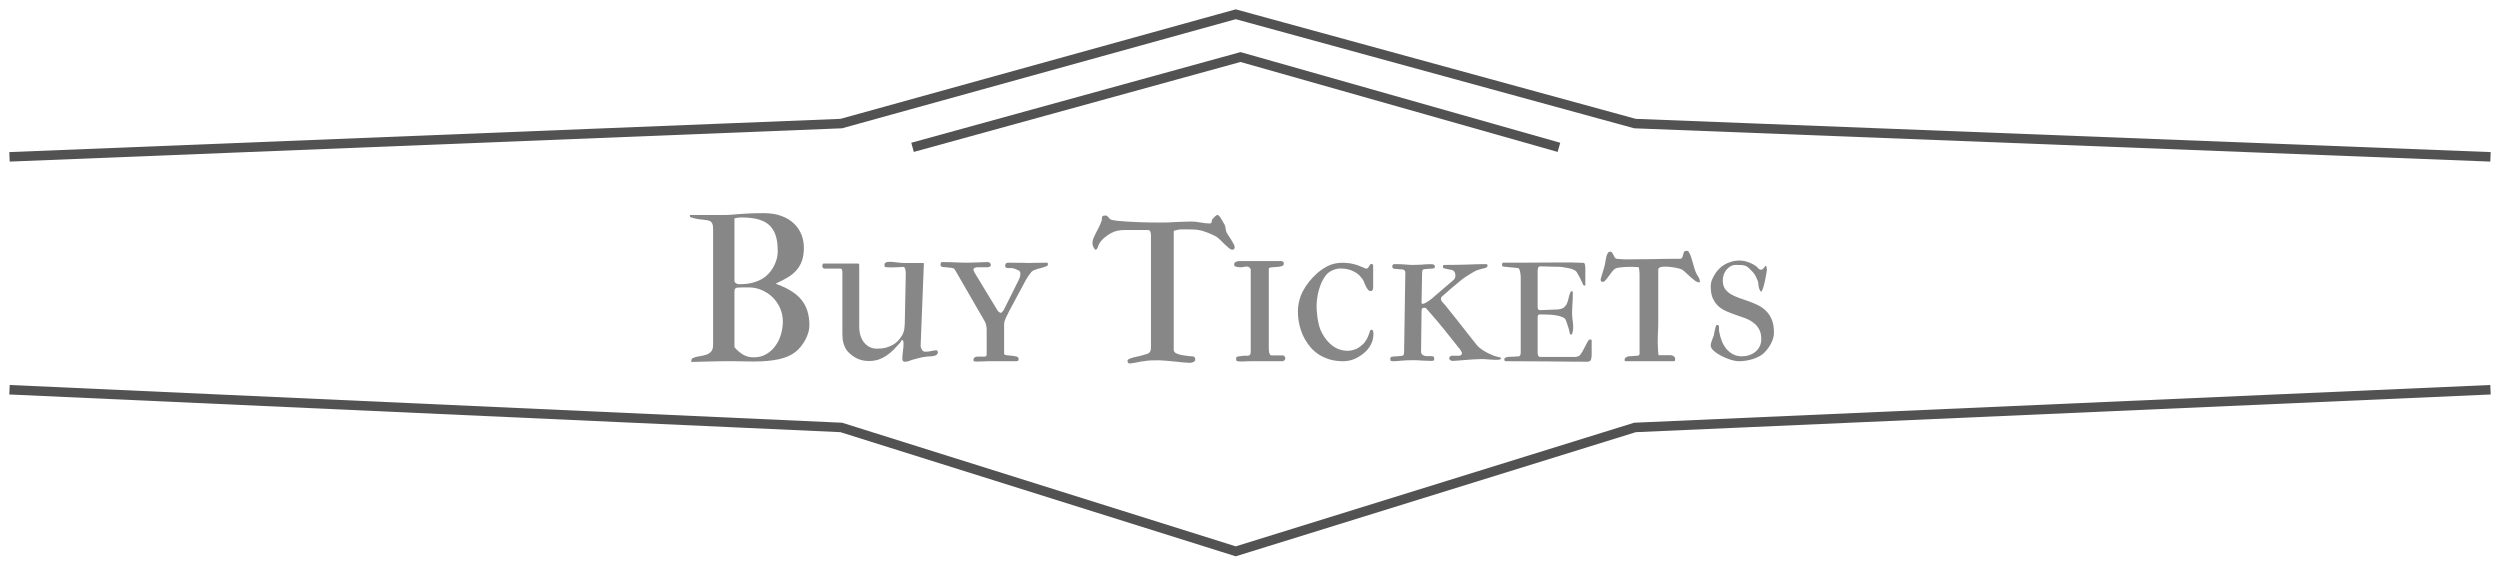 <svg width="263" height="59" viewBox="0 0 263 59" fill="none" xmlns="http://www.w3.org/2000/svg">
<path d="M1 16.5L88.5 13L130 1.5L172 13L262 16.5" stroke="#525252"/>
<path d="M1 41L88.5 44.967L130 58L172 44.967L262 41" stroke="#525252"/>
<path d="M96 15.5L130.5 6L164 15.5" stroke="#525252"/>
<path d="M72.58 22.617H76.189C76.476 22.617 76.737 22.606 76.974 22.585C77.21 22.564 77.471 22.542 77.758 22.52C78.051 22.499 78.402 22.477 78.811 22.456C79.219 22.435 79.738 22.424 80.368 22.424C81.091 22.424 81.718 22.528 82.248 22.735C82.778 22.936 83.215 23.208 83.559 23.552C83.902 23.888 84.157 24.275 84.321 24.712C84.486 25.149 84.568 25.596 84.568 26.055C84.568 26.578 84.504 27.029 84.375 27.408C84.246 27.781 84.06 28.11 83.816 28.396C83.573 28.683 83.276 28.934 82.925 29.148C82.574 29.363 82.18 29.571 81.743 29.771C81.729 29.771 81.707 29.779 81.679 29.793C81.65 29.8 81.636 29.811 81.636 29.825C81.636 29.847 81.671 29.872 81.743 29.9C82.33 30.115 82.835 30.359 83.258 30.631C83.688 30.896 84.042 31.204 84.321 31.555C84.601 31.898 84.808 32.292 84.944 32.736C85.08 33.18 85.148 33.685 85.148 34.251C85.148 34.473 85.113 34.709 85.041 34.96C84.969 35.211 84.869 35.461 84.74 35.712C84.611 35.955 84.457 36.192 84.278 36.421C84.106 36.643 83.913 36.84 83.698 37.012C83.254 37.37 82.66 37.631 81.915 37.796C81.177 37.953 80.289 38.032 79.251 38.032C79.022 38.032 78.8 38.029 78.585 38.022C78.37 38.022 78.144 38.018 77.908 38.011C77.679 38.011 77.436 38.007 77.178 38C76.92 38 76.633 38 76.318 38C76.003 38 75.699 38.004 75.405 38.011C75.119 38.018 74.832 38.025 74.546 38.032C74.259 38.039 73.966 38.047 73.665 38.054C73.364 38.061 73.046 38.068 72.709 38.075C72.709 38.011 72.72 37.935 72.741 37.85C72.77 37.764 72.816 37.703 72.881 37.667C73.103 37.574 73.339 37.509 73.59 37.474C73.841 37.438 74.07 37.388 74.277 37.323C74.492 37.252 74.668 37.141 74.804 36.99C74.947 36.833 75.019 36.586 75.019 36.249V24.175C75.019 24.089 75.015 24.003 75.008 23.917C75.008 23.824 74.997 23.738 74.976 23.659C74.954 23.573 74.922 23.498 74.879 23.434C74.836 23.362 74.775 23.305 74.696 23.262C74.596 23.212 74.485 23.179 74.363 23.165C74.249 23.144 74.113 23.126 73.955 23.111C73.797 23.097 73.618 23.076 73.418 23.047C73.217 23.011 72.981 22.954 72.709 22.875C72.623 22.854 72.58 22.811 72.58 22.746V22.617ZM77.264 30.642V36.528C77.543 36.851 77.844 37.108 78.166 37.302C78.488 37.495 78.864 37.592 79.294 37.592C79.802 37.592 80.246 37.477 80.626 37.248C81.013 37.019 81.331 36.725 81.582 36.367C81.84 36.009 82.033 35.608 82.162 35.164C82.291 34.713 82.356 34.269 82.356 33.832C82.356 33.331 82.259 32.862 82.065 32.425C81.872 31.981 81.611 31.598 81.281 31.275C80.952 30.953 80.569 30.699 80.132 30.513C79.702 30.326 79.247 30.233 78.768 30.233H78.467C78.402 30.233 78.299 30.233 78.155 30.233C78.019 30.233 77.84 30.241 77.618 30.255C77.382 30.255 77.264 30.384 77.264 30.642ZM77.264 22.982V29.503C77.264 29.582 77.282 29.65 77.317 29.707C77.36 29.757 77.41 29.797 77.468 29.825C77.525 29.854 77.582 29.875 77.64 29.89C77.697 29.897 77.743 29.9 77.779 29.9C78.338 29.9 78.818 29.843 79.219 29.729C79.627 29.614 79.967 29.471 80.239 29.299C80.44 29.177 80.633 29.02 80.819 28.826C81.013 28.633 81.181 28.411 81.324 28.16C81.475 27.91 81.593 27.637 81.679 27.344C81.772 27.043 81.818 26.724 81.818 26.388C81.818 25.457 81.661 24.73 81.346 24.207C81.038 23.677 80.544 23.308 79.863 23.101C79.591 23.015 79.301 22.957 78.993 22.929C78.685 22.893 78.345 22.875 77.973 22.875C77.844 22.875 77.718 22.886 77.597 22.907C77.475 22.922 77.364 22.947 77.264 22.982ZM94.924 37.742C94.924 37.535 94.945 37.277 94.988 36.969C95.031 36.661 95.053 36.36 95.053 36.066C95.053 36.016 95.042 35.955 95.02 35.884C95.006 35.805 94.967 35.766 94.902 35.766C94.874 35.766 94.838 35.805 94.795 35.884C94.759 35.955 94.709 36.031 94.644 36.109C94.415 36.367 94.186 36.611 93.957 36.84C93.728 37.062 93.484 37.259 93.227 37.431C92.969 37.602 92.689 37.739 92.389 37.839C92.088 37.932 91.755 37.978 91.39 37.978C90.666 37.978 90.029 37.739 89.478 37.259C89.299 37.116 89.152 36.962 89.037 36.797C88.93 36.625 88.844 36.446 88.779 36.26C88.715 36.074 88.672 35.877 88.65 35.669C88.629 35.461 88.618 35.246 88.618 35.024V28.686C88.618 28.579 88.607 28.482 88.586 28.396C88.572 28.303 88.511 28.257 88.403 28.257H86.728C86.663 28.257 86.609 28.228 86.566 28.171C86.523 28.114 86.502 28.056 86.502 27.999C86.502 27.97 86.509 27.917 86.523 27.838C86.545 27.759 86.595 27.72 86.674 27.72H90.219C90.333 27.72 90.391 27.77 90.391 27.87V34.466C90.391 34.738 90.43 35.007 90.509 35.272C90.588 35.536 90.706 35.773 90.863 35.98C91.021 36.188 91.214 36.356 91.443 36.485C91.68 36.614 91.952 36.679 92.26 36.679C92.618 36.679 92.926 36.647 93.184 36.582C93.441 36.51 93.706 36.399 93.978 36.249C94.279 36.07 94.544 35.812 94.773 35.476C94.859 35.354 94.927 35.239 94.978 35.132C95.028 35.024 95.067 34.917 95.096 34.81C95.124 34.702 95.142 34.588 95.149 34.466C95.164 34.344 95.174 34.208 95.182 34.058L95.289 28.73C95.289 28.708 95.285 28.665 95.278 28.601C95.278 28.529 95.268 28.454 95.246 28.375C95.232 28.296 95.207 28.228 95.171 28.171C95.142 28.106 95.096 28.074 95.031 28.074C94.988 28.074 94.902 28.081 94.773 28.096C94.652 28.11 94.508 28.117 94.344 28.117C94.186 28.117 94.036 28.121 93.893 28.128C93.757 28.128 93.649 28.128 93.57 28.128C93.42 28.128 93.295 28.121 93.194 28.106C93.094 28.092 93.044 28.038 93.044 27.945C93.044 27.895 93.047 27.841 93.055 27.784C93.062 27.727 93.091 27.68 93.141 27.645C93.205 27.602 93.277 27.573 93.356 27.559C93.441 27.544 93.524 27.537 93.603 27.537C93.703 27.537 93.817 27.544 93.946 27.559C94.075 27.573 94.204 27.587 94.333 27.602C94.469 27.616 94.598 27.63 94.72 27.645C94.849 27.659 94.96 27.666 95.053 27.666H97.115C97.165 27.666 97.19 27.691 97.19 27.741L96.857 36.195V36.346C96.857 36.382 96.857 36.41 96.857 36.432C96.857 36.453 96.861 36.482 96.868 36.518C96.904 36.639 96.958 36.75 97.029 36.851C97.101 36.951 97.216 37.001 97.373 37.001C97.466 37.001 97.566 36.994 97.674 36.98C97.781 36.965 97.885 36.947 97.985 36.926C98.086 36.904 98.179 36.886 98.265 36.872C98.358 36.858 98.433 36.851 98.49 36.851C98.569 36.851 98.616 36.879 98.63 36.937C98.651 36.994 98.662 37.044 98.662 37.087C98.662 37.173 98.63 37.241 98.565 37.291C98.508 37.334 98.447 37.373 98.383 37.409C98.225 37.459 98.082 37.484 97.953 37.484C97.874 37.484 97.799 37.488 97.728 37.495C97.663 37.495 97.57 37.502 97.448 37.517C97.219 37.545 96.968 37.592 96.696 37.656C96.431 37.721 96.191 37.785 95.977 37.85C95.833 37.907 95.697 37.957 95.568 38C95.447 38.036 95.311 38.054 95.16 38.054C95.081 38.054 95.02 38.022 94.978 37.957C94.942 37.893 94.924 37.821 94.924 37.742ZM102.4 37.893C102.4 37.714 102.486 37.595 102.658 37.538C102.673 37.524 102.766 37.517 102.938 37.517H103.442C103.564 37.517 103.654 37.506 103.711 37.484C103.768 37.463 103.797 37.38 103.797 37.237V34.638C103.797 34.523 103.779 34.38 103.743 34.208C103.707 34.036 103.657 33.9 103.593 33.8L100.488 28.429C100.424 28.314 100.359 28.246 100.295 28.225C100.23 28.203 100.159 28.185 100.08 28.171C100.044 28.171 99.98 28.167 99.887 28.16C99.794 28.146 99.697 28.135 99.597 28.128C99.496 28.114 99.4 28.103 99.307 28.096C99.213 28.081 99.149 28.074 99.113 28.074C99.063 28.06 99.024 28.035 98.995 27.999C98.959 27.956 98.941 27.92 98.941 27.892C98.941 27.841 98.949 27.777 98.963 27.698C98.977 27.612 99.027 27.569 99.113 27.569C99.414 27.569 99.679 27.573 99.908 27.58C100.145 27.587 100.359 27.594 100.553 27.602C100.753 27.609 100.939 27.616 101.111 27.623C101.29 27.63 101.473 27.634 101.659 27.634C101.853 27.634 102.028 27.63 102.186 27.623C102.343 27.616 102.501 27.612 102.658 27.612C102.837 27.612 103.02 27.605 103.206 27.591C103.399 27.576 103.632 27.569 103.904 27.569C104.019 27.569 104.101 27.605 104.151 27.677C104.209 27.741 104.237 27.813 104.237 27.892C104.237 27.97 104.187 28.028 104.087 28.064C103.994 28.099 103.915 28.117 103.851 28.117H102.852C102.673 28.117 102.54 28.16 102.454 28.246C102.418 28.282 102.4 28.325 102.4 28.375C102.4 28.396 102.433 28.482 102.497 28.633L104.968 32.704C105.082 32.84 105.201 32.908 105.322 32.908C105.358 32.908 105.451 32.804 105.602 32.597L107.159 29.471C107.238 29.306 107.288 29.177 107.31 29.084C107.331 28.984 107.342 28.901 107.342 28.837V28.762C107.342 28.604 107.274 28.497 107.138 28.439C107.009 28.375 106.83 28.303 106.601 28.225C106.586 28.21 106.493 28.203 106.321 28.203H106.139C106.053 28.203 105.995 28.2 105.967 28.192C105.816 28.171 105.741 28.096 105.741 27.967C105.741 27.888 105.763 27.813 105.806 27.741C105.856 27.67 105.924 27.634 106.01 27.634C106.411 27.634 106.722 27.637 106.944 27.645C107.174 27.645 107.363 27.645 107.514 27.645C107.693 27.645 107.829 27.648 107.922 27.655C108.022 27.662 108.151 27.666 108.309 27.666C108.409 27.666 108.509 27.662 108.609 27.655C108.71 27.648 108.821 27.645 108.942 27.645C109.086 27.645 109.254 27.645 109.447 27.645C109.641 27.637 109.881 27.634 110.167 27.634C110.203 27.634 110.224 27.662 110.231 27.72C110.239 27.77 110.242 27.813 110.242 27.849C110.242 27.863 110.231 27.888 110.21 27.924C110.188 27.953 110.163 27.974 110.135 27.988C110.006 28.046 109.888 28.088 109.78 28.117C109.68 28.146 109.576 28.174 109.469 28.203C109.368 28.225 109.265 28.253 109.157 28.289C109.057 28.318 108.942 28.357 108.813 28.407C108.699 28.443 108.595 28.511 108.502 28.611C108.416 28.712 108.334 28.819 108.255 28.934C108.19 29.012 108.133 29.098 108.083 29.191C108.04 29.277 107.979 29.378 107.9 29.492L106.149 32.758C106.114 32.837 106.067 32.933 106.01 33.048C105.952 33.155 105.895 33.27 105.838 33.392C105.781 33.513 105.73 33.635 105.688 33.757C105.652 33.879 105.634 33.986 105.634 34.079V37.184C105.634 37.284 105.713 37.345 105.87 37.366C106.028 37.388 106.203 37.406 106.396 37.42C106.59 37.434 106.765 37.463 106.923 37.506C107.08 37.542 107.159 37.628 107.159 37.764C107.159 37.871 107.134 37.939 107.084 37.968C107.034 37.989 106.948 38 106.826 38H104.184C104.09 38 104.001 38 103.915 38C103.836 38.007 103.75 38.011 103.657 38.011C103.564 38.018 103.464 38.022 103.356 38.022C103.249 38.029 103.124 38.032 102.98 38.032H102.604C102.468 38.018 102.4 37.971 102.4 37.893ZM123.477 24.336V36.797C123.477 36.962 123.566 37.087 123.745 37.173C123.931 37.259 124.143 37.323 124.379 37.366C124.622 37.409 124.862 37.441 125.099 37.463C125.335 37.477 125.507 37.495 125.614 37.517C125.679 37.595 125.715 37.653 125.722 37.688C125.736 37.717 125.743 37.764 125.743 37.828C125.743 37.893 125.722 37.946 125.679 37.989C125.643 38.032 125.596 38.065 125.539 38.086C125.482 38.115 125.417 38.136 125.346 38.15C125.281 38.165 125.22 38.172 125.163 38.172C125.02 38.172 124.801 38.158 124.508 38.129C124.214 38.1 123.903 38.068 123.573 38.032C123.251 38.004 122.936 37.975 122.628 37.946C122.327 37.918 122.094 37.903 121.93 37.903C121.65 37.903 121.382 37.907 121.124 37.914C120.866 37.921 120.598 37.95 120.318 38C120.261 38 120.168 38.011 120.039 38.032C119.917 38.061 119.781 38.09 119.631 38.118C119.48 38.147 119.33 38.172 119.18 38.193C119.036 38.222 118.918 38.236 118.825 38.236C118.754 38.236 118.7 38.204 118.664 38.14C118.628 38.082 118.61 38.036 118.61 38C118.61 37.907 118.66 37.832 118.761 37.774C118.868 37.717 118.958 37.681 119.029 37.667C119.072 37.645 119.151 37.62 119.266 37.592C119.387 37.563 119.52 37.535 119.663 37.506C119.806 37.47 119.942 37.438 120.071 37.409C120.207 37.373 120.315 37.341 120.394 37.312C120.508 37.284 120.608 37.255 120.694 37.227C120.78 37.191 120.852 37.148 120.909 37.098C120.966 37.04 121.009 36.969 121.038 36.883C121.067 36.79 121.081 36.672 121.081 36.528V24.766C121.081 24.708 121.077 24.648 121.07 24.583C121.063 24.511 121.049 24.447 121.027 24.39C121.006 24.332 120.974 24.286 120.931 24.25C120.888 24.214 120.827 24.196 120.748 24.196H118.342C118.02 24.196 117.744 24.225 117.515 24.282C117.285 24.332 117.074 24.415 116.881 24.529C116.645 24.651 116.405 24.816 116.161 25.023C115.925 25.231 115.742 25.45 115.613 25.679C115.592 25.715 115.57 25.765 115.549 25.829C115.535 25.894 115.513 25.958 115.484 26.023C115.456 26.087 115.424 26.144 115.388 26.194C115.352 26.244 115.309 26.27 115.259 26.27C115.23 26.27 115.198 26.248 115.162 26.205C115.126 26.162 115.09 26.108 115.055 26.044C115.019 25.972 114.987 25.897 114.958 25.818C114.937 25.732 114.926 25.65 114.926 25.571C114.926 25.414 114.958 25.249 115.022 25.077C115.094 24.905 115.18 24.723 115.28 24.529C115.381 24.336 115.488 24.128 115.603 23.906C115.717 23.677 115.821 23.426 115.914 23.154V22.961C115.914 22.911 115.925 22.857 115.946 22.8C115.982 22.735 116.032 22.7 116.097 22.692C116.168 22.678 116.243 22.671 116.322 22.671C116.387 22.671 116.44 22.692 116.483 22.735C116.526 22.771 116.569 22.814 116.612 22.864C116.655 22.914 116.702 22.968 116.752 23.025C116.809 23.076 116.877 23.111 116.956 23.133C117.042 23.154 117.207 23.183 117.45 23.219C117.694 23.247 118.027 23.276 118.449 23.305C118.879 23.333 119.402 23.358 120.018 23.38C120.633 23.401 121.36 23.412 122.198 23.412C122.399 23.412 122.628 23.409 122.886 23.401C123.144 23.387 123.409 23.373 123.681 23.358C123.96 23.344 124.236 23.333 124.508 23.326C124.78 23.312 125.031 23.305 125.26 23.305C125.439 23.305 125.6 23.312 125.743 23.326C125.886 23.34 126.04 23.362 126.205 23.391C126.291 23.405 126.384 23.419 126.484 23.434C126.585 23.448 126.685 23.462 126.785 23.477C126.885 23.484 126.979 23.491 127.064 23.498C127.15 23.505 127.218 23.509 127.269 23.509C127.405 23.509 127.473 23.434 127.473 23.283C127.473 23.204 127.498 23.129 127.548 23.058C127.612 22.979 127.698 22.886 127.806 22.778C127.913 22.671 128.006 22.617 128.085 22.617C128.142 22.617 128.203 22.657 128.268 22.735C128.339 22.814 128.407 22.911 128.472 23.025C128.543 23.133 128.608 23.244 128.665 23.358C128.729 23.466 128.783 23.552 128.826 23.616C128.876 23.731 128.912 23.87 128.934 24.035C128.955 24.193 128.98 24.314 129.009 24.4C129.037 24.465 129.098 24.569 129.191 24.712C129.292 24.855 129.392 25.009 129.492 25.174C129.592 25.331 129.682 25.485 129.761 25.636C129.847 25.786 129.89 25.904 129.89 25.99C129.89 26.176 129.807 26.27 129.643 26.27C129.542 26.27 129.421 26.212 129.277 26.098C129.141 25.983 128.994 25.851 128.837 25.7C128.687 25.55 128.533 25.399 128.375 25.249C128.217 25.091 128.071 24.97 127.935 24.884C127.841 24.826 127.713 24.762 127.548 24.69C127.39 24.619 127.222 24.547 127.043 24.476C126.864 24.404 126.688 24.343 126.517 24.293C126.345 24.243 126.198 24.211 126.076 24.196C125.883 24.16 125.682 24.143 125.475 24.143C125.267 24.135 125.066 24.132 124.873 24.132H124.261C124.239 24.132 124.186 24.135 124.1 24.143C124.021 24.15 123.935 24.164 123.842 24.186C123.749 24.2 123.663 24.221 123.584 24.25C123.512 24.271 123.477 24.3 123.477 24.336ZM133.478 28.3V36.722C133.478 36.758 133.481 36.811 133.488 36.883C133.495 36.954 133.506 37.03 133.521 37.108C133.542 37.18 133.571 37.245 133.606 37.302C133.642 37.359 133.692 37.388 133.757 37.388H134.938C135.017 37.388 135.082 37.42 135.132 37.484C135.189 37.549 135.218 37.62 135.218 37.699C135.218 37.764 135.186 37.832 135.121 37.903C135.057 37.968 134.992 38 134.928 38H131.555C131.411 38 131.268 38.004 131.125 38.011C130.982 38.025 130.824 38.032 130.652 38.032C130.552 38.032 130.455 38.029 130.362 38.022C130.269 38.014 130.183 38 130.104 37.978C130.062 37.95 130.04 37.882 130.04 37.774C130.04 37.624 130.076 37.538 130.147 37.517C130.326 37.488 130.48 37.467 130.609 37.452C130.738 37.431 130.874 37.42 131.018 37.42C131.132 37.42 131.211 37.42 131.254 37.42C131.304 37.413 131.361 37.402 131.426 37.388C131.526 37.345 131.576 37.194 131.576 36.937V28.375C131.576 28.289 131.533 28.214 131.447 28.149C131.368 28.078 131.29 28.042 131.211 28.042C131.046 28.042 130.917 28.056 130.824 28.085C130.738 28.106 130.624 28.117 130.48 28.117C130.387 28.117 130.294 28.11 130.201 28.096C130.108 28.074 130.015 28.049 129.922 28.02C129.872 27.999 129.847 27.956 129.847 27.892C129.825 27.799 129.832 27.723 129.868 27.666C129.911 27.609 129.968 27.566 130.04 27.537C130.112 27.501 130.19 27.48 130.276 27.473C130.369 27.465 130.455 27.462 130.534 27.462H134.401C134.588 27.462 134.706 27.462 134.756 27.462C134.806 27.462 134.838 27.469 134.853 27.483C134.989 27.505 135.057 27.584 135.057 27.72C135.057 27.87 134.974 27.967 134.81 28.01C134.645 28.053 134.462 28.078 134.262 28.085C134.068 28.092 133.889 28.106 133.725 28.128C133.56 28.142 133.478 28.2 133.478 28.3ZM144.456 27.924V30.287C144.456 30.373 144.431 30.452 144.381 30.523C144.338 30.588 144.277 30.62 144.198 30.62C144.091 30.62 143.994 30.57 143.908 30.47C143.829 30.369 143.758 30.255 143.693 30.126C143.629 29.99 143.568 29.854 143.511 29.718C143.461 29.582 143.41 29.474 143.36 29.395C143.282 29.288 143.206 29.195 143.135 29.116C143.07 29.03 142.999 28.955 142.92 28.891C142.841 28.819 142.755 28.755 142.662 28.697C142.569 28.64 142.465 28.583 142.351 28.525C142.179 28.439 141.982 28.371 141.76 28.321C141.545 28.271 141.291 28.246 140.997 28.246C140.711 28.246 140.421 28.318 140.127 28.461C139.833 28.597 139.597 28.79 139.418 29.041C139.282 29.227 139.157 29.442 139.042 29.686C138.935 29.929 138.838 30.194 138.752 30.48C138.673 30.76 138.612 31.053 138.569 31.361C138.526 31.662 138.505 31.959 138.505 32.253C138.505 32.339 138.512 32.493 138.526 32.715C138.541 32.93 138.566 33.173 138.602 33.445C138.645 33.717 138.702 33.997 138.773 34.283C138.852 34.57 138.956 34.824 139.085 35.046C139.357 35.583 139.719 36.023 140.17 36.367C140.628 36.711 141.158 36.89 141.76 36.904C141.939 36.904 142.111 36.883 142.275 36.84C142.447 36.797 142.605 36.743 142.748 36.679C142.777 36.664 142.823 36.636 142.888 36.593C142.952 36.55 143.02 36.503 143.092 36.453C143.163 36.396 143.231 36.339 143.296 36.281C143.368 36.224 143.421 36.177 143.457 36.142C143.55 36.034 143.636 35.916 143.715 35.787C143.794 35.658 143.858 35.533 143.908 35.411C143.965 35.282 144.012 35.168 144.048 35.067C144.084 34.96 144.109 34.878 144.123 34.82C144.145 34.734 144.213 34.691 144.327 34.691C144.363 34.691 144.392 34.709 144.413 34.745C144.435 34.781 144.449 34.824 144.456 34.874C144.47 34.917 144.478 34.96 144.478 35.003C144.485 35.046 144.488 35.078 144.488 35.1C144.488 35.536 144.392 35.93 144.198 36.281C144.012 36.632 143.758 36.933 143.436 37.184C143.128 37.434 142.795 37.635 142.437 37.785C142.078 37.928 141.699 38 141.298 38C140.804 38 140.349 37.943 139.934 37.828C139.525 37.706 139.153 37.545 138.816 37.345C138.487 37.137 138.193 36.894 137.936 36.614C137.685 36.328 137.466 36.02 137.28 35.69C137.051 35.289 136.868 34.831 136.732 34.315C136.604 33.8 136.539 33.298 136.539 32.812C136.539 32.031 136.715 31.304 137.065 30.631C137.416 29.951 137.928 29.31 138.602 28.708C139.003 28.371 139.407 28.11 139.815 27.924C140.231 27.738 140.7 27.645 141.223 27.645C141.43 27.645 141.624 27.655 141.803 27.677C141.989 27.691 142.175 27.723 142.361 27.773C142.555 27.816 142.755 27.877 142.963 27.956C143.171 28.035 143.403 28.131 143.661 28.246C143.668 28.253 143.69 28.257 143.726 28.257C143.812 28.257 143.876 28.232 143.919 28.182C143.962 28.131 143.998 28.074 144.026 28.01C144.062 27.945 144.098 27.888 144.134 27.838C144.17 27.788 144.227 27.763 144.306 27.763C144.334 27.763 144.367 27.781 144.402 27.816C144.438 27.852 144.456 27.888 144.456 27.924ZM149.494 37.087C149.58 37.338 149.777 37.463 150.085 37.463H150.321H150.525C150.561 37.463 150.593 37.467 150.622 37.474C150.658 37.481 150.708 37.488 150.772 37.495C150.844 37.517 150.88 37.606 150.88 37.764C150.88 37.864 150.848 37.925 150.783 37.946C150.726 37.961 150.654 37.968 150.568 37.968C150.296 37.968 149.992 37.957 149.655 37.935C149.319 37.907 148.996 37.893 148.688 37.893C148.159 37.893 147.725 37.91 147.389 37.946C147.052 37.982 146.769 38 146.54 38C146.468 38 146.404 37.993 146.347 37.978C146.289 37.964 146.261 37.91 146.261 37.817C146.261 37.782 146.264 37.728 146.271 37.656C146.286 37.585 146.318 37.545 146.368 37.538C146.562 37.502 146.755 37.484 146.948 37.484C147.142 37.477 147.324 37.456 147.496 37.42C147.604 37.413 147.664 37.366 147.679 37.28C147.7 37.194 147.711 37.101 147.711 37.001L147.84 28.654C147.84 28.59 147.818 28.529 147.775 28.472C147.74 28.407 147.672 28.368 147.571 28.354L146.701 28.278C146.622 28.278 146.562 28.253 146.519 28.203C146.483 28.146 146.465 28.085 146.465 28.02C146.465 27.863 146.551 27.784 146.723 27.784C147.16 27.784 147.532 27.799 147.84 27.827C148.148 27.856 148.355 27.87 148.463 27.87C148.721 27.87 148.939 27.866 149.118 27.859C149.304 27.852 149.465 27.845 149.602 27.838C149.745 27.824 149.867 27.813 149.967 27.806C150.067 27.799 150.167 27.795 150.268 27.795H150.622C150.715 27.795 150.79 27.813 150.848 27.849C150.898 27.884 150.926 27.924 150.934 27.967C150.948 28.01 150.955 28.046 150.955 28.074C150.955 28.153 150.912 28.203 150.826 28.225C150.805 28.239 150.758 28.25 150.687 28.257C150.615 28.257 150.529 28.26 150.429 28.268C150.328 28.275 150.221 28.282 150.106 28.289C149.999 28.296 149.899 28.307 149.806 28.321C149.705 28.35 149.645 28.411 149.623 28.504C149.609 28.59 149.602 28.69 149.602 28.805L149.548 31.866C149.548 31.931 149.598 31.963 149.698 31.963C149.741 31.963 149.813 31.938 149.913 31.888C150.013 31.838 150.128 31.77 150.257 31.684C150.386 31.598 150.515 31.505 150.644 31.404C150.78 31.297 150.901 31.189 151.009 31.082L152.856 29.503C152.957 29.431 153.025 29.345 153.061 29.245C153.096 29.145 153.114 29.077 153.114 29.041C153.114 28.926 153.096 28.815 153.061 28.708C153.032 28.601 152.967 28.515 152.867 28.45C152.853 28.436 152.813 28.422 152.749 28.407C152.692 28.393 152.624 28.379 152.545 28.364C152.473 28.35 152.398 28.336 152.319 28.321C152.241 28.307 152.173 28.293 152.115 28.278C152.001 28.25 151.918 28.228 151.868 28.214C151.818 28.2 151.793 28.142 151.793 28.042C151.793 28.013 151.8 27.977 151.814 27.935C151.836 27.892 151.879 27.87 151.943 27.87C152.395 27.87 152.799 27.866 153.157 27.859C153.522 27.852 153.863 27.845 154.178 27.838C154.493 27.824 154.797 27.813 155.091 27.806C155.384 27.791 155.692 27.784 156.015 27.784H156.165C156.308 27.784 156.387 27.788 156.401 27.795C156.466 27.824 156.498 27.881 156.498 27.967C156.498 27.988 156.466 28.038 156.401 28.117C156.33 28.167 156.237 28.203 156.122 28.225C156.108 28.225 156.058 28.235 155.972 28.257C155.886 28.278 155.793 28.303 155.692 28.332C155.599 28.361 155.51 28.389 155.424 28.418C155.338 28.447 155.291 28.465 155.284 28.472C155.241 28.486 155.17 28.522 155.069 28.579C154.976 28.636 154.876 28.697 154.769 28.762C154.668 28.826 154.572 28.887 154.479 28.944C154.393 29.002 154.335 29.034 154.307 29.041C154.199 29.105 154.074 29.191 153.931 29.299C153.787 29.406 153.644 29.521 153.501 29.643C153.358 29.764 153.215 29.886 153.071 30.008C152.935 30.122 152.821 30.215 152.728 30.287C152.663 30.337 152.588 30.402 152.502 30.48C152.416 30.559 152.326 30.642 152.233 30.727C152.14 30.806 152.047 30.885 151.954 30.964C151.868 31.043 151.797 31.107 151.739 31.157C151.689 31.193 151.65 31.232 151.621 31.275C151.6 31.311 151.589 31.379 151.589 31.48C151.589 31.558 151.639 31.659 151.739 31.78C151.847 31.902 151.951 32.017 152.051 32.124C152.151 32.253 152.323 32.468 152.566 32.769C152.81 33.069 153.082 33.41 153.383 33.789C153.684 34.169 153.995 34.566 154.317 34.981C154.64 35.39 154.937 35.766 155.209 36.109C155.324 36.274 155.456 36.421 155.606 36.55C155.764 36.679 155.929 36.797 156.101 36.904C156.272 37.012 156.448 37.108 156.627 37.194C156.806 37.273 156.978 37.348 157.143 37.42C157.307 37.47 157.429 37.506 157.508 37.527C157.587 37.542 157.683 37.563 157.798 37.592C157.869 37.613 157.905 37.649 157.905 37.699C157.905 37.749 157.869 37.789 157.798 37.817C157.726 37.839 157.64 37.85 157.54 37.85H157.271C157.2 37.85 157.107 37.846 156.992 37.839C156.885 37.832 156.767 37.825 156.638 37.817C156.509 37.803 156.376 37.792 156.24 37.785C156.104 37.778 155.972 37.774 155.843 37.774C155.585 37.774 155.306 37.785 155.005 37.807C154.711 37.828 154.421 37.85 154.135 37.871C153.855 37.893 153.598 37.914 153.361 37.935C153.125 37.957 152.942 37.968 152.813 37.968C152.735 37.968 152.656 37.943 152.577 37.893C152.498 37.842 152.459 37.778 152.459 37.699C152.459 37.62 152.488 37.556 152.545 37.506C152.602 37.449 152.663 37.42 152.728 37.42H153.522C153.587 37.42 153.648 37.395 153.705 37.345C153.77 37.287 153.802 37.227 153.802 37.162C153.802 37.126 153.787 37.083 153.759 37.033C153.737 36.976 153.712 36.926 153.684 36.883C153.655 36.833 153.619 36.783 153.576 36.732C153.018 36.023 152.455 35.318 151.89 34.616C151.324 33.914 150.722 33.209 150.085 32.5C150.035 32.414 149.935 32.371 149.784 32.371C149.741 32.371 149.691 32.393 149.634 32.435C149.576 32.478 149.548 32.554 149.548 32.661L149.494 37.087ZM162.02 32.629L163.856 32.554C164.143 32.532 164.361 32.464 164.512 32.35C164.662 32.228 164.773 32.085 164.845 31.92C164.924 31.748 164.981 31.562 165.017 31.361C165.06 31.161 165.12 30.964 165.199 30.77C165.221 30.685 165.257 30.642 165.307 30.642C165.407 30.642 165.457 30.667 165.457 30.717V31.146C165.457 31.433 165.443 31.744 165.414 32.081C165.393 32.41 165.382 32.693 165.382 32.93C165.382 33.159 165.4 33.402 165.436 33.66C165.479 33.918 165.5 34.183 165.5 34.455C165.5 34.491 165.496 34.548 165.489 34.627C165.482 34.706 165.471 34.788 165.457 34.874C165.443 34.96 165.421 35.035 165.393 35.1C165.371 35.164 165.339 35.196 165.296 35.196C165.217 35.196 165.167 35.16 165.146 35.089C165.131 35.01 165.117 34.938 165.103 34.874C165.088 34.788 165.063 34.684 165.027 34.562C164.992 34.441 164.952 34.319 164.909 34.197C164.866 34.068 164.827 33.954 164.791 33.853C164.755 33.753 164.73 33.685 164.716 33.649C164.651 33.52 164.526 33.42 164.34 33.349C164.154 33.27 163.942 33.213 163.706 33.177C163.477 33.134 163.237 33.109 162.986 33.102C162.743 33.087 162.528 33.08 162.342 33.08H162.02C161.905 33.08 161.833 33.105 161.805 33.155C161.776 33.198 161.762 33.27 161.762 33.37V37.141C161.762 37.355 161.83 37.492 161.966 37.549H165.231C165.375 37.549 165.521 37.549 165.672 37.549C165.829 37.542 165.933 37.524 165.983 37.495C166.091 37.467 166.18 37.406 166.252 37.312C166.331 37.212 166.395 37.119 166.445 37.033C166.467 36.997 166.506 36.922 166.563 36.808C166.628 36.693 166.692 36.571 166.757 36.442C166.828 36.306 166.893 36.181 166.95 36.066C167.015 35.952 167.061 35.877 167.09 35.841C167.133 35.755 167.204 35.712 167.305 35.712C167.369 35.712 167.416 35.737 167.444 35.787V37.388C167.444 37.452 167.437 37.513 167.423 37.57C167.416 37.62 167.405 37.685 167.391 37.764C167.362 37.864 167.326 37.932 167.283 37.968C167.24 37.996 167.158 38.025 167.036 38.054C166.313 38.054 165.625 38.05 164.974 38.043C164.329 38.036 163.674 38.029 163.008 38.022C162.342 38.022 161.64 38.018 160.902 38.011C160.165 38.004 159.341 38 158.432 38C158.31 38 158.249 37.939 158.249 37.817C158.249 37.739 158.288 37.678 158.367 37.635C158.446 37.592 158.518 37.563 158.582 37.549C158.625 37.549 158.693 37.545 158.786 37.538C158.886 37.531 158.994 37.527 159.108 37.527C159.223 37.52 159.334 37.513 159.441 37.506C159.549 37.499 159.642 37.495 159.721 37.495C159.893 37.495 159.979 37.359 159.979 37.087V29.159C159.979 29.037 159.964 28.887 159.936 28.708C159.914 28.529 159.868 28.379 159.796 28.257C159.746 28.221 159.721 28.203 159.721 28.203L158.217 28.053C158.081 28.053 158.013 27.985 158.013 27.849C158.013 27.813 158.02 27.77 158.034 27.72C158.049 27.662 158.095 27.634 158.174 27.634H159.936C160.623 27.634 161.3 27.63 161.966 27.623C162.632 27.616 163.244 27.612 163.803 27.612H165.328C165.443 27.612 165.561 27.616 165.683 27.623C165.812 27.623 165.933 27.627 166.048 27.634C166.162 27.634 166.266 27.637 166.359 27.645C166.452 27.645 166.524 27.645 166.574 27.645C166.624 27.652 166.664 27.677 166.692 27.72C166.721 27.763 166.739 27.816 166.746 27.881C166.76 27.938 166.768 27.999 166.768 28.064C166.775 28.121 166.778 28.167 166.778 28.203V29.954C166.778 30.019 166.753 30.051 166.703 30.051C166.624 30.051 166.563 30.001 166.521 29.9C166.485 29.793 166.427 29.668 166.349 29.524C166.284 29.367 166.205 29.209 166.112 29.052C166.019 28.894 165.951 28.773 165.908 28.686C165.844 28.565 165.743 28.472 165.607 28.407C165.479 28.336 165.332 28.282 165.167 28.246C165.002 28.203 164.834 28.171 164.662 28.149C164.49 28.128 164.34 28.103 164.211 28.074C164.168 28.074 164.057 28.071 163.878 28.064C163.699 28.056 163.495 28.053 163.266 28.053C163.044 28.046 162.822 28.038 162.6 28.031C162.385 28.024 162.216 28.02 162.095 28.02C161.944 28.02 161.851 28.064 161.815 28.149C161.78 28.235 161.762 28.364 161.762 28.536V32.371C161.762 32.435 161.783 32.496 161.826 32.554C161.876 32.604 161.941 32.629 162.02 32.629ZM170.914 37.828C170.914 37.721 170.957 37.645 171.043 37.602C171.129 37.552 171.222 37.513 171.322 37.484C171.365 37.484 171.43 37.481 171.516 37.474C171.609 37.467 171.705 37.459 171.806 37.452C171.906 37.445 171.999 37.438 172.085 37.431C172.171 37.423 172.232 37.42 172.268 37.42C172.411 37.406 172.482 37.338 172.482 37.216V28.783C172.482 28.762 172.479 28.726 172.472 28.676C172.472 28.626 172.468 28.572 172.461 28.515C172.454 28.457 172.447 28.4 172.439 28.343C172.432 28.285 172.425 28.246 172.418 28.225C172.418 28.21 172.414 28.189 172.407 28.16C172.4 28.131 172.379 28.11 172.343 28.096C172.321 28.096 172.285 28.096 172.235 28.096C172.185 28.088 172.132 28.085 172.074 28.085C172.017 28.085 171.963 28.085 171.913 28.085C171.863 28.078 171.827 28.074 171.806 28.074H171.397C171.283 28.074 171.158 28.078 171.021 28.085C170.885 28.092 170.749 28.103 170.613 28.117C170.484 28.124 170.366 28.139 170.259 28.16C170.151 28.174 170.065 28.196 170.001 28.225C169.879 28.275 169.754 28.379 169.625 28.536C169.503 28.686 169.382 28.848 169.26 29.02C169.145 29.184 169.031 29.331 168.916 29.46C168.809 29.589 168.708 29.653 168.615 29.653C168.465 29.653 168.39 29.575 168.39 29.417V29.363C168.468 29.098 168.547 28.833 168.626 28.568C168.712 28.303 168.787 28.035 168.852 27.763C168.866 27.698 168.88 27.598 168.895 27.462C168.916 27.319 168.945 27.175 168.98 27.032C169.016 26.882 169.066 26.753 169.131 26.645C169.195 26.531 169.281 26.474 169.389 26.474C169.475 26.474 169.543 26.509 169.593 26.581C169.643 26.645 169.686 26.724 169.722 26.817C169.765 26.903 169.811 26.989 169.861 27.075C169.911 27.154 169.979 27.204 170.065 27.226C170.352 27.254 170.588 27.272 170.774 27.279C170.961 27.279 171.15 27.279 171.344 27.279H171.795C172.54 27.279 173.267 27.272 173.976 27.258C174.685 27.236 175.411 27.226 176.156 27.226H176.715C176.851 27.226 176.937 27.175 176.973 27.075C176.987 27.054 177.001 27.018 177.016 26.968C177.037 26.91 177.055 26.85 177.069 26.785C177.091 26.721 177.109 26.66 177.123 26.602C177.145 26.538 177.162 26.495 177.177 26.474C177.205 26.431 177.245 26.406 177.295 26.398C177.345 26.391 177.388 26.388 177.424 26.388C177.488 26.388 177.531 26.391 177.553 26.398C177.581 26.406 177.61 26.431 177.639 26.474C177.746 26.638 177.832 26.821 177.896 27.021C177.961 27.215 178.022 27.415 178.079 27.623C178.136 27.824 178.194 28.024 178.251 28.225C178.308 28.425 178.38 28.611 178.466 28.783C178.48 28.819 178.502 28.862 178.53 28.912C178.559 28.955 178.588 29.002 178.616 29.052C178.645 29.095 178.67 29.134 178.691 29.17C178.72 29.206 178.738 29.231 178.745 29.245C178.752 29.274 178.767 29.331 178.788 29.417C178.817 29.496 178.831 29.571 178.831 29.643C178.831 29.686 178.82 29.707 178.799 29.707C178.656 29.707 178.502 29.653 178.337 29.546C178.179 29.431 178.018 29.302 177.854 29.159C177.696 29.009 177.538 28.862 177.381 28.719C177.23 28.568 177.094 28.454 176.973 28.375C176.894 28.325 176.779 28.282 176.629 28.246C176.479 28.203 176.317 28.167 176.146 28.139C175.974 28.11 175.809 28.088 175.651 28.074C175.494 28.06 175.372 28.053 175.286 28.053H175.082C175.018 28.053 174.95 28.056 174.878 28.064C174.806 28.071 174.738 28.085 174.674 28.106C174.609 28.128 174.556 28.16 174.513 28.203C174.47 28.246 174.448 28.303 174.448 28.375V34.004C174.448 34.333 174.438 34.648 174.416 34.949C174.402 35.243 174.395 35.515 174.395 35.766C174.395 35.852 174.395 35.97 174.395 36.12C174.402 36.27 174.409 36.428 174.416 36.593C174.423 36.75 174.43 36.901 174.438 37.044C174.452 37.187 174.466 37.295 174.48 37.366H175.77C175.877 37.366 175.981 37.406 176.081 37.484C176.181 37.556 176.231 37.653 176.231 37.774C176.231 37.81 176.224 37.857 176.21 37.914C176.196 37.971 176.167 38 176.124 38H172.085H171.473H171.064C170.986 38 170.939 37.989 170.925 37.968C170.918 37.946 170.914 37.9 170.914 37.828ZM179.97 36.378C179.97 36.185 180.013 35.991 180.099 35.798C180.185 35.605 180.253 35.429 180.303 35.272C180.303 35.236 180.31 35.175 180.324 35.089C180.346 34.996 180.367 34.899 180.389 34.799C180.41 34.699 180.432 34.605 180.453 34.52C180.475 34.426 180.493 34.358 180.507 34.315C180.528 34.23 180.586 34.187 180.679 34.187C180.772 34.187 180.826 34.255 180.84 34.391V34.638C180.84 34.752 180.843 34.831 180.851 34.874C180.858 34.917 180.868 34.956 180.883 34.992C180.94 35.307 181.03 35.615 181.151 35.916C181.273 36.21 181.431 36.475 181.624 36.711C181.817 36.94 182.047 37.126 182.312 37.27C182.584 37.413 182.899 37.484 183.257 37.484C183.522 37.484 183.776 37.445 184.02 37.366C184.263 37.28 184.478 37.162 184.664 37.012C184.857 36.854 185.008 36.664 185.115 36.442C185.23 36.22 185.287 35.97 185.287 35.69C185.287 35.261 185.208 34.906 185.051 34.627C184.9 34.348 184.7 34.118 184.449 33.94C184.206 33.753 183.923 33.599 183.601 33.477C183.285 33.356 182.96 33.241 182.623 33.134C182.294 33.019 181.968 32.894 181.646 32.758C181.33 32.622 181.048 32.446 180.797 32.231C180.553 32.009 180.353 31.734 180.195 31.404C180.045 31.075 179.97 30.66 179.97 30.158C179.97 29.994 179.984 29.843 180.013 29.707C180.049 29.571 180.091 29.449 180.142 29.342C180.192 29.227 180.242 29.127 180.292 29.041C180.342 28.955 180.389 28.876 180.432 28.805C180.539 28.633 180.672 28.465 180.829 28.3C180.994 28.128 181.184 27.977 181.398 27.849C181.613 27.72 181.853 27.616 182.118 27.537C182.39 27.451 182.684 27.408 182.999 27.408C183.293 27.408 183.597 27.465 183.912 27.58C184.227 27.688 184.51 27.834 184.761 28.02C184.84 28.099 184.918 28.178 184.997 28.257C185.076 28.336 185.155 28.375 185.233 28.375C185.341 28.375 185.423 28.343 185.48 28.278C185.545 28.207 185.617 28.114 185.695 27.999C185.71 27.992 185.72 27.985 185.728 27.977C185.742 27.97 185.756 27.967 185.771 27.967C185.792 27.967 185.806 27.985 185.813 28.02C185.828 28.056 185.839 28.099 185.846 28.149C185.86 28.192 185.867 28.239 185.867 28.289C185.874 28.339 185.878 28.375 185.878 28.396C185.878 28.418 185.867 28.49 185.846 28.611C185.831 28.733 185.806 28.88 185.771 29.052C185.742 29.216 185.706 29.395 185.663 29.589C185.627 29.775 185.584 29.951 185.534 30.115C185.491 30.273 185.445 30.405 185.395 30.513C185.352 30.62 185.309 30.674 185.266 30.674C185.251 30.674 185.241 30.67 185.233 30.663C185.212 30.649 185.198 30.634 185.19 30.62C185.133 30.513 185.09 30.423 185.062 30.352C185.04 30.28 185.022 30.212 185.008 30.148C185.001 30.083 184.993 30.019 184.986 29.954C184.986 29.89 184.979 29.814 184.965 29.729C184.951 29.621 184.915 29.517 184.857 29.417C184.771 29.181 184.675 28.987 184.567 28.837C184.467 28.686 184.327 28.533 184.148 28.375C184.041 28.246 183.937 28.149 183.837 28.085C183.744 28.013 183.64 27.963 183.525 27.935C183.411 27.899 183.282 27.881 183.139 27.881C182.995 27.874 182.82 27.87 182.612 27.87C182.412 27.87 182.226 27.917 182.054 28.01C181.889 28.103 181.746 28.225 181.624 28.375C181.502 28.525 181.406 28.701 181.334 28.901C181.27 29.095 181.237 29.295 181.237 29.503C181.237 29.854 181.312 30.144 181.463 30.373C181.62 30.595 181.825 30.785 182.075 30.942C182.333 31.093 182.623 31.225 182.945 31.34C183.268 31.447 183.593 31.562 183.923 31.684C184.259 31.798 184.589 31.934 184.911 32.092C185.233 32.242 185.52 32.443 185.771 32.693C186.028 32.937 186.232 33.241 186.383 33.606C186.54 33.972 186.619 34.426 186.619 34.971C186.619 35.336 186.53 35.698 186.351 36.056C186.179 36.414 185.946 36.747 185.652 37.055C185.523 37.198 185.359 37.327 185.158 37.441C184.958 37.556 184.736 37.656 184.492 37.742C184.256 37.821 184.002 37.885 183.729 37.935C183.465 37.978 183.203 38 182.945 38C182.688 38 182.387 37.946 182.043 37.839C181.699 37.724 181.373 37.588 181.065 37.431C180.757 37.266 180.496 37.09 180.281 36.904C180.074 36.711 179.97 36.535 179.97 36.378Z" fill="#878787"/>
</svg>

